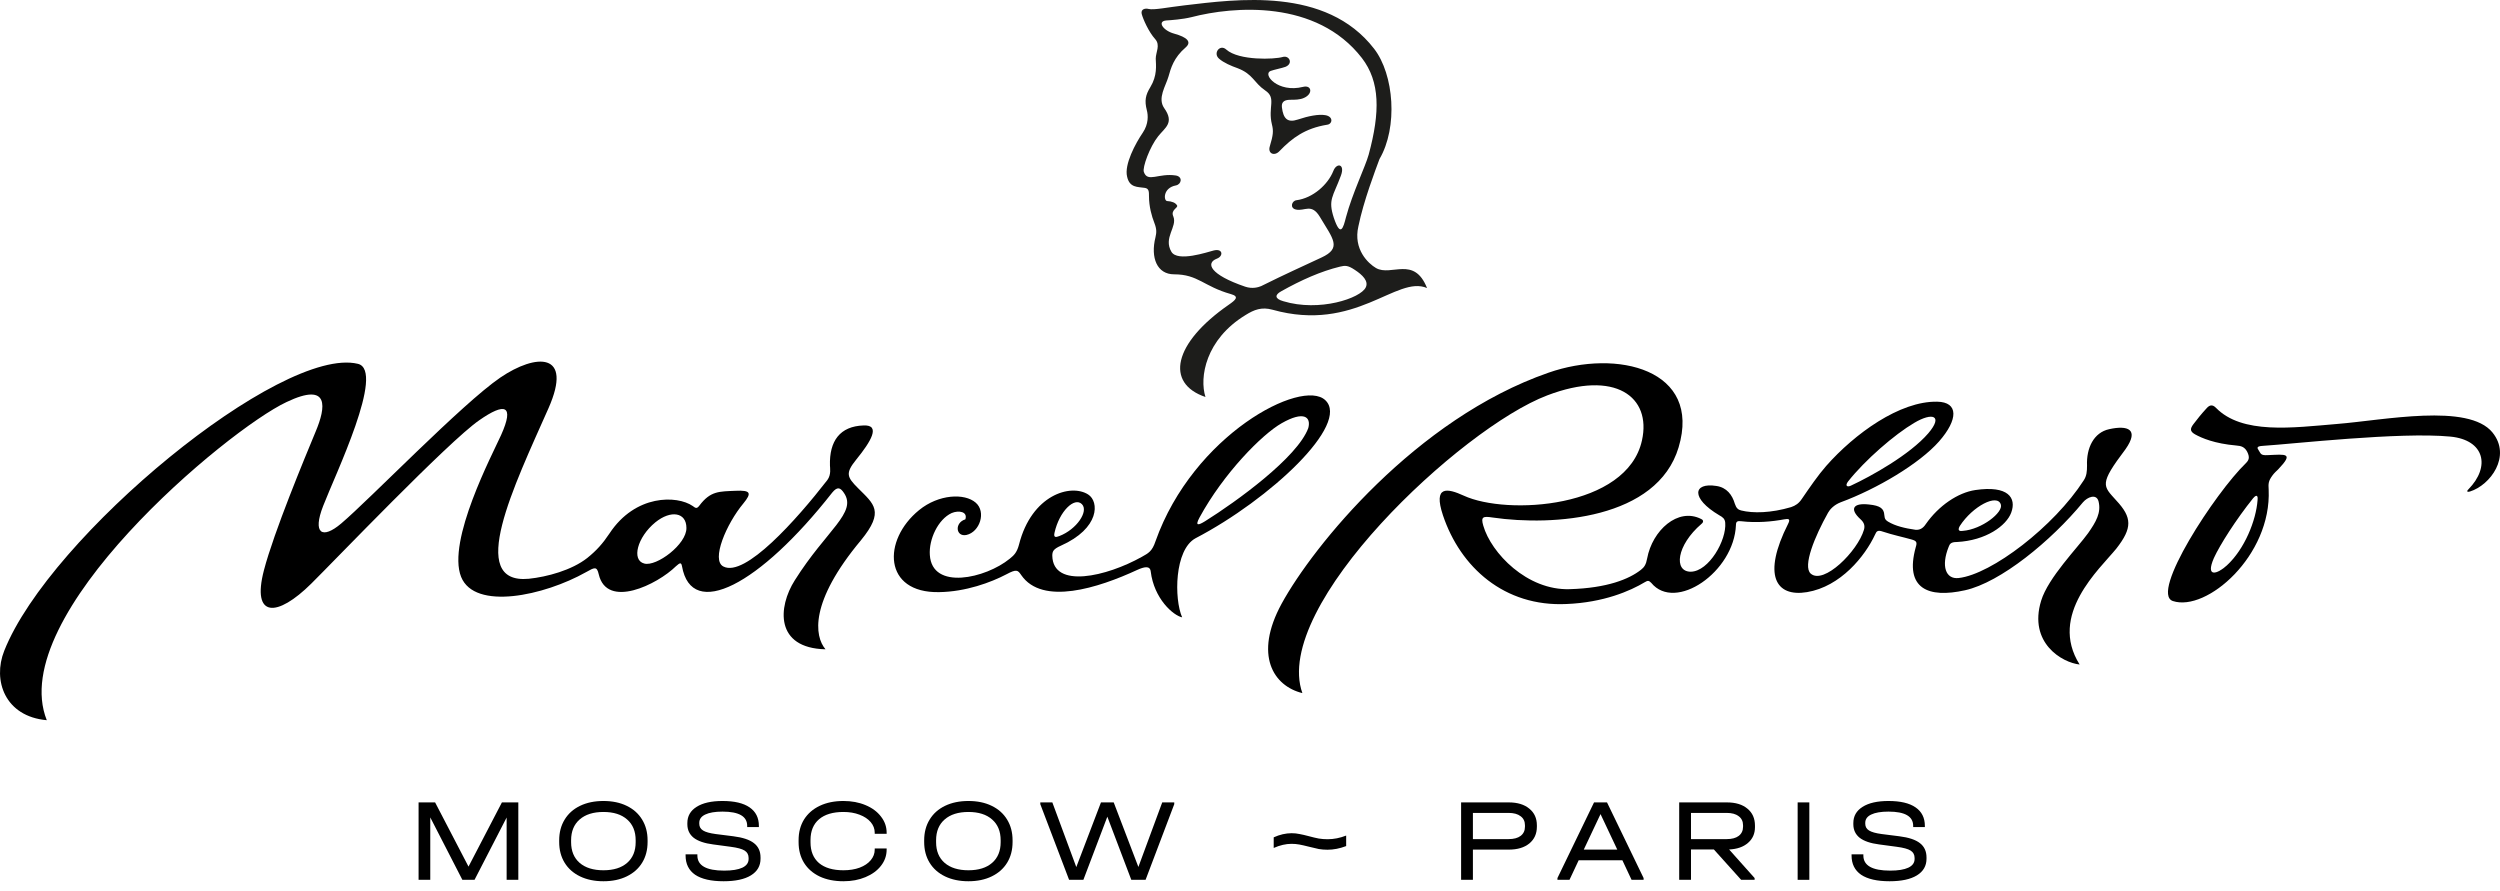 <svg width="233" height="83" viewBox="0 0 233 83" fill="none" xmlns="http://www.w3.org/2000/svg">
    <path d="M48.307 82H47.218V76.192L44.226 82H43.093L40.101 76.181V82H39.012V74.784H40.552L43.665 80.768L46.778 74.784H48.307V82Z" fill="black"/>
    <path d="M56.241 82.132C55.412 82.132 54.686 81.981 54.063 81.681C53.44 81.38 52.959 80.955 52.622 80.405C52.285 79.855 52.116 79.21 52.116 78.469V78.326C52.116 77.585 52.285 76.94 52.622 76.39C52.959 75.832 53.44 75.403 54.063 75.103C54.686 74.802 55.412 74.652 56.241 74.652C57.07 74.652 57.792 74.802 58.408 75.103C59.031 75.403 59.512 75.832 59.849 76.39C60.186 76.94 60.355 77.585 60.355 78.326V78.469C60.355 79.21 60.186 79.855 59.849 80.405C59.512 80.955 59.031 81.38 58.408 81.681C57.792 81.981 57.07 82.132 56.241 82.132ZM56.241 81.109C57.187 81.109 57.924 80.878 58.452 80.416C58.98 79.954 59.244 79.312 59.244 78.491V78.315C59.244 77.486 58.98 76.841 58.452 76.379C57.924 75.909 57.187 75.675 56.241 75.675C55.295 75.675 54.554 75.909 54.019 76.379C53.491 76.841 53.227 77.486 53.227 78.315V78.491C53.227 79.312 53.491 79.954 54.019 80.416C54.554 80.878 55.295 81.109 56.241 81.109Z" fill="black"/>
    <path d="M67.439 82.132C66.272 82.132 65.389 81.93 64.787 81.527C64.194 81.116 63.897 80.519 63.897 79.734V79.624H64.996V79.734C64.996 80.672 65.829 81.142 67.493 81.142C68.234 81.142 68.799 81.05 69.188 80.867C69.576 80.683 69.77 80.412 69.77 80.053V79.965C69.77 79.657 69.646 79.426 69.397 79.272C69.154 79.118 68.722 79.001 68.099 78.92L66.46 78.7C65.66 78.597 65.059 78.392 64.656 78.084C64.26 77.769 64.061 77.347 64.061 76.819V76.709C64.061 76.064 64.347 75.561 64.919 75.202C65.492 74.835 66.298 74.652 67.34 74.652C68.447 74.652 69.287 74.85 69.859 75.246C70.438 75.642 70.728 76.218 70.728 76.973V77.083H69.638V76.973C69.638 76.085 68.872 75.642 67.34 75.642C66.635 75.642 66.097 75.734 65.722 75.917C65.356 76.093 65.172 76.35 65.172 76.687V76.775C65.172 77.046 65.29 77.255 65.525 77.402C65.759 77.549 66.151 77.659 66.701 77.732L68.352 77.941C69.224 78.051 69.862 78.263 70.266 78.579C70.676 78.894 70.882 79.341 70.882 79.921V80.031C70.882 80.698 70.585 81.215 69.99 81.582C69.397 81.948 68.546 82.132 67.439 82.132Z" fill="black"/>
    <path d="M78.609 82.132C77.766 82.132 77.028 81.985 76.398 81.692C75.767 81.391 75.279 80.966 74.935 80.416C74.597 79.866 74.429 79.224 74.429 78.491V78.304C74.429 77.57 74.597 76.929 74.935 76.379C75.279 75.829 75.767 75.403 76.398 75.103C77.028 74.802 77.766 74.652 78.609 74.652C79.371 74.652 80.057 74.78 80.666 75.037C81.282 75.293 81.762 75.649 82.107 76.104C82.459 76.551 82.635 77.053 82.635 77.611V77.71H81.524V77.611C81.524 77.244 81.399 76.914 81.15 76.621C80.9 76.328 80.552 76.097 80.105 75.928C79.665 75.759 79.166 75.675 78.609 75.675C77.626 75.675 76.867 75.902 76.332 76.357C75.804 76.811 75.54 77.457 75.54 78.293V78.502C75.54 79.338 75.804 79.983 76.332 80.438C76.867 80.885 77.626 81.109 78.609 81.109C79.174 81.109 79.676 81.028 80.116 80.867C80.563 80.698 80.908 80.467 81.15 80.174C81.399 79.88 81.524 79.55 81.524 79.184V79.074H82.635V79.184C82.635 79.741 82.459 80.243 82.107 80.691C81.762 81.138 81.282 81.49 80.666 81.747C80.057 82.004 79.371 82.132 78.609 82.132Z" fill="black"/>
    <path d="M90.258 82.132C89.429 82.132 88.703 81.981 88.08 81.681C87.457 81.38 86.976 80.955 86.639 80.405C86.302 79.855 86.133 79.21 86.133 78.469V78.326C86.133 77.585 86.302 76.94 86.639 76.39C86.976 75.832 87.457 75.403 88.08 75.103C88.703 74.802 89.429 74.652 90.258 74.652C91.087 74.652 91.809 74.802 92.425 75.103C93.048 75.403 93.529 75.832 93.866 76.39C94.203 76.94 94.372 77.585 94.372 78.326V78.469C94.372 79.21 94.203 79.855 93.866 80.405C93.529 80.955 93.048 81.38 92.425 81.681C91.809 81.981 91.087 82.132 90.258 82.132ZM90.258 81.109C91.204 81.109 91.941 80.878 92.469 80.416C92.997 79.954 93.261 79.312 93.261 78.491V78.315C93.261 77.486 92.997 76.841 92.469 76.379C91.941 75.909 91.204 75.675 90.258 75.675C89.312 75.675 88.571 75.909 88.036 76.379C87.508 76.841 87.244 77.486 87.244 78.315V78.491C87.244 79.312 87.508 79.954 88.036 80.416C88.571 80.878 89.312 81.109 90.258 81.109Z" fill="black"/>
    <path d="M109.441 74.784V74.949L106.768 82H105.437L103.204 76.115L100.971 82H99.64L96.956 74.949V74.784H98.078L100.311 80.812L102.61 74.784H103.798L106.097 80.801L108.319 74.784H109.441Z" fill="black"/>
    <path d="M123.725 79.195C123.439 79.195 123.168 79.173 122.911 79.129C122.655 79.078 122.343 79.004 121.976 78.909C121.632 78.821 121.342 78.755 121.107 78.711C120.873 78.667 120.627 78.645 120.37 78.645C119.842 78.645 119.289 78.773 118.709 79.03V78.04C119.274 77.783 119.831 77.655 120.381 77.655C120.638 77.655 120.884 77.68 121.118 77.732C121.36 77.776 121.646 77.842 121.976 77.93C122.328 78.025 122.636 78.099 122.9 78.15C123.164 78.194 123.443 78.216 123.736 78.216C124.308 78.216 124.884 78.102 125.463 77.875V78.854C124.869 79.081 124.29 79.195 123.725 79.195Z" fill="black"/>
    <path d="M140.619 74.784C141.426 74.784 142.064 74.978 142.533 75.367C143.003 75.748 143.237 76.265 143.237 76.918V77.05C143.237 77.703 143.003 78.223 142.533 78.612C142.064 78.993 141.426 79.184 140.619 79.184H137.275V82H136.175V74.784H140.619ZM140.597 78.205C141.081 78.205 141.455 78.106 141.719 77.908C141.991 77.703 142.126 77.416 142.126 77.05V76.918C142.126 76.551 141.991 76.269 141.719 76.071C141.455 75.865 141.081 75.763 140.597 75.763H137.275V78.205H140.597Z" fill="black"/>
    <path d="M153.184 81.835V82H152.062L151.204 80.174H147.134L146.276 82H145.154V81.835L148.564 74.784H149.774L153.184 81.835ZM150.731 79.184L149.169 75.873L147.607 79.184H150.731Z" fill="black"/>
    <path d="M163.563 77.094C163.563 77.695 163.346 78.183 162.914 78.557C162.488 78.931 161.902 79.136 161.154 79.173L163.53 81.835V82H162.276L159.735 79.173H157.601V82H156.501V74.784H160.945C161.759 74.784 162.397 74.978 162.859 75.367C163.328 75.748 163.563 76.276 163.563 76.951V77.094ZM162.452 76.918C162.452 76.551 162.316 76.269 162.045 76.071C161.781 75.865 161.407 75.763 160.923 75.763H157.601V78.205H160.923C161.407 78.205 161.781 78.106 162.045 77.908C162.316 77.703 162.452 77.416 162.452 77.05V76.918Z" fill="black"/>
    <path d="M168.63 74.784V82H167.541V74.784H168.63Z" fill="black"/>
    <path d="M176.108 82.132C174.942 82.132 174.058 81.93 173.457 81.527C172.863 81.116 172.566 80.519 172.566 79.734V79.624H173.666V79.734C173.666 80.672 174.498 81.142 176.163 81.142C176.904 81.142 177.468 81.05 177.857 80.867C178.246 80.683 178.44 80.412 178.44 80.053V79.965C178.44 79.657 178.315 79.426 178.066 79.272C177.824 79.118 177.391 79.001 176.768 78.92L175.129 78.7C174.33 78.597 173.728 78.392 173.325 78.084C172.929 77.769 172.731 77.347 172.731 76.819V76.709C172.731 76.064 173.017 75.561 173.589 75.202C174.161 74.835 174.968 74.652 176.009 74.652C177.116 74.652 177.956 74.85 178.528 75.246C179.107 75.642 179.397 76.218 179.397 76.973V77.083H178.308V76.973C178.308 76.085 177.542 75.642 176.009 75.642C175.305 75.642 174.766 75.734 174.392 75.917C174.025 76.093 173.842 76.35 173.842 76.687V76.775C173.842 77.046 173.959 77.255 174.194 77.402C174.429 77.549 174.821 77.659 175.371 77.732L177.021 77.941C177.894 78.051 178.532 78.263 178.935 78.579C179.346 78.894 179.551 79.341 179.551 79.921V80.031C179.551 80.698 179.254 81.215 178.66 81.582C178.066 81.948 177.215 82.132 176.108 82.132Z" fill="black"/>
    <path d="M79.972 45.499C78.938 44.461 78.766 44.115 79.8 42.835C81.179 41.14 82.11 39.583 80.49 39.652C78.283 39.721 77.283 41.105 77.352 43.389C77.352 43.596 77.49 44.219 77.111 44.738C74.215 48.474 69.422 53.837 67.422 52.799C66.25 52.211 67.698 48.82 69.284 46.917C70.077 45.949 69.974 45.672 68.56 45.741C67.043 45.81 66.215 45.741 65.181 47.125C64.94 47.437 64.836 47.367 64.56 47.16C63.112 46.156 59.216 46.053 56.803 49.72C56.182 50.654 55.596 51.311 54.734 52.003C53.286 53.145 50.976 53.768 49.286 53.941C43.425 54.494 47.907 45.291 51.114 38.06C53.458 32.767 49.941 32.94 46.631 35.189C43.08 37.611 34.426 46.572 31.805 48.786C30.012 50.308 29.116 49.72 30.116 47.16C31.219 44.288 35.943 34.531 33.357 33.909C26.22 32.179 4.636 49.962 0.395 60.653C-0.708 63.421 0.464 66.777 4.36 67.123C0.464 57.366 21.186 40.067 26.703 37.472C30.771 35.535 30.357 37.991 29.426 40.206C28.392 42.697 25.53 49.581 24.599 53.145C23.427 57.643 25.84 57.539 29.013 54.391C31.116 52.315 41.804 41.14 44.666 39.168C47.045 37.507 47.976 37.715 46.7 40.551C45.907 42.316 41.632 50.412 42.977 53.768C44.252 56.916 50.7 55.532 54.63 53.318C55.423 52.868 55.63 52.765 55.803 53.526C56.561 56.778 61.25 54.494 63.009 52.764C63.388 52.419 63.492 52.419 63.56 52.764C64.457 57.85 70.801 54.529 77.559 45.914C78.042 45.326 78.317 45.43 78.662 45.949C79.903 47.782 77.042 49.374 74.077 54.079C72.491 56.57 72.215 60.411 76.938 60.514C75.904 59.303 75.421 56.12 80.248 50.343C82.455 47.644 81.455 46.987 79.972 45.499ZM60.044 52.522C58.837 52.211 59.389 50.066 61.078 48.682C62.526 47.506 63.974 47.748 63.974 49.201C64.009 50.723 61.181 52.834 60.044 52.522Z" fill="black"/>
    <path d="M123.519 37.299C121.347 35.223 111.21 40.516 107.693 50.446C107.383 51.38 107.038 51.553 106.418 51.899C103.142 53.733 98.143 54.909 98.074 51.795C98.074 51.38 98.177 51.172 98.867 50.861C102.521 49.235 102.452 46.744 101.418 46.087C99.798 45.048 96.143 46.121 94.971 50.757C94.798 51.414 94.557 51.726 94.109 52.072C91.867 53.906 86.868 55.047 86.661 51.726C86.558 50.273 87.42 48.404 88.695 47.816C89.35 47.54 90.212 47.678 89.971 48.404C88.937 48.716 89.075 50.065 90.075 49.858C91.316 49.581 91.936 47.712 90.936 46.848C89.902 45.948 87.489 46.052 85.661 47.54C82.213 50.342 82.317 55.289 87.523 55.186C90.006 55.151 92.35 54.286 93.798 53.525C94.764 53.006 94.867 53.144 95.177 53.594C97.143 56.466 102.349 54.805 106.004 53.11C106.624 52.833 107.176 52.695 107.245 53.248C107.555 55.809 109.348 57.365 110.176 57.538C109.417 55.809 109.452 51.242 111.417 50.169C118.382 46.536 125.864 39.513 123.519 37.299ZM98.281 49.65C98.729 47.643 100.142 46.294 100.832 46.986C101.487 47.643 100.349 49.339 98.729 49.961C98.384 50.1 98.177 50.1 98.281 49.65ZM112.313 48.578C111.693 48.958 111.348 49.062 111.796 48.231C114.037 44.114 117.623 40.482 119.451 39.444C121.519 38.267 122.209 38.855 121.933 39.893C120.933 42.627 115.244 46.744 112.313 48.578Z" fill="black"/>
    <path d="M196.58 39.998C195.132 40.309 194.442 41.762 194.511 43.389C194.511 43.942 194.477 44.357 194.201 44.773C191.443 49.063 185.616 53.526 182.547 53.872C181.34 54.01 180.892 52.765 181.616 50.965C181.719 50.689 181.823 50.516 182.375 50.516C185.098 50.377 186.995 48.993 187.443 47.782C187.96 46.399 187.167 45.222 184.099 45.672C182.478 45.914 180.685 47.125 179.478 48.855C179.203 49.27 178.892 49.409 178.513 49.374C177.548 49.236 176.651 49.028 175.962 48.613C175.755 48.474 175.651 48.405 175.617 47.99C175.582 47.402 175.237 47.125 174.203 47.021C172.755 46.848 172.307 47.402 173.41 48.405C173.755 48.717 173.824 49.028 173.72 49.374C173.134 51.381 169.962 54.529 168.755 53.457C167.997 52.765 169.135 49.997 170.376 47.782C170.548 47.471 170.928 47.056 171.548 46.814C174.927 45.568 178.892 43.216 180.72 41.14C182.513 39.098 182.547 37.472 180.547 37.438C177.065 37.368 172.858 40.413 170.204 43.423C169.445 44.288 168.686 45.395 167.928 46.502C167.652 46.917 167.342 47.125 166.928 47.264C165.066 47.817 163.377 47.852 162.273 47.575C161.998 47.506 161.825 47.367 161.687 46.952C161.446 46.122 160.929 45.43 159.963 45.291C157.791 44.946 157.55 46.433 160.239 48.025C160.549 48.198 160.756 48.336 160.791 48.717C160.929 50.343 159.274 53.249 157.584 53.284C155.964 53.284 156.24 50.827 158.584 48.82C158.688 48.751 158.86 48.509 158.55 48.371C156.377 47.264 153.998 49.443 153.516 52.038C153.412 52.626 153.24 52.868 152.93 53.111C151.826 53.975 149.792 54.806 146.31 54.91C142.31 55.048 138.966 51.519 138.242 48.993C138 48.163 138.207 48.094 139.104 48.232C144.793 49.063 154.447 48.371 156.446 41.693C158.619 34.428 150.723 32.49 144.31 34.739C131.966 39.029 122.381 50.896 119.45 56.259C116.83 61.068 118.692 63.94 121.381 64.597C118.485 56.467 136.173 39.894 144.206 36.849C150.551 34.428 153.929 36.988 153.033 41.036C151.654 47.367 140.448 48.059 136.414 46.191C134.897 45.499 133.552 45.222 134.483 48.025C136.104 52.868 140.207 56.57 145.999 56.294C149.447 56.155 151.93 55.083 153.309 54.252C153.585 54.079 153.688 54.114 153.895 54.322C156.136 57.055 161.618 53.318 161.791 48.924C161.791 48.578 161.963 48.544 162.273 48.578C163.721 48.751 165.17 48.613 166.273 48.405C166.687 48.336 166.894 48.336 166.652 48.82C164.239 53.595 165.48 55.671 168.411 55.187C171.548 54.667 173.824 51.831 174.755 49.824C174.893 49.512 174.996 49.374 175.479 49.547C176.41 49.858 177.41 50.066 178.134 50.273C178.651 50.412 178.685 50.55 178.547 51C177.479 54.875 179.72 55.775 183.133 55.014C186.443 54.287 191.167 50.412 194.132 46.814C194.546 46.329 195.373 45.983 195.58 46.71C195.856 47.782 195.339 48.647 194.615 49.685C193.649 51.035 190.891 53.837 190.236 55.982C189.029 59.926 192.201 61.76 193.822 61.933C190.891 57.297 195.683 53.041 197.235 51.139C198.752 49.201 198.718 48.232 197.235 46.641C195.994 45.257 195.615 45.153 198.097 41.866C199.407 39.998 198.304 39.617 196.58 39.998ZM182.65 49.028C183.857 47.16 186.167 45.983 186.478 47.021C186.719 47.748 184.719 49.339 182.926 49.478C182.719 49.512 182.375 49.512 182.65 49.028ZM172.238 44.876C173.824 42.87 176.582 40.482 178.41 39.41C180.099 38.406 181.133 38.718 179.72 40.379C177.996 42.385 174.375 44.392 172.514 45.257C172.169 45.43 171.927 45.291 172.238 44.876Z" fill="black"/>
    <path d="M232.3 40.309C230.059 37.541 222.163 39.167 217.819 39.513C213.681 39.859 208.957 40.517 206.509 37.991C206.165 37.645 205.889 37.783 205.648 38.06C205.199 38.544 204.751 39.098 204.441 39.513C204.096 39.963 204.096 40.205 204.579 40.482C205.199 40.828 206.406 41.347 208.406 41.52C208.889 41.554 209.199 41.658 209.44 42.108C209.716 42.662 209.578 42.904 209.302 43.181C206.475 45.914 200.338 55.29 202.51 56.016C205.648 57.054 211.716 51.795 211.44 45.637C211.405 45.083 211.405 44.841 211.785 44.322C211.957 44.08 212.164 43.907 212.336 43.734C213.819 42.177 213.026 42.35 211.337 42.419C210.681 42.454 210.716 42.281 210.509 41.97C210.371 41.762 210.268 41.589 210.888 41.554C213.647 41.382 223.68 40.24 228.369 40.69C231.576 41.001 232.127 43.492 230.059 45.602C229.852 45.81 229.955 45.879 230.197 45.81C232.093 45.222 234.093 42.523 232.3 40.309ZM210.406 46.606C210.268 48.509 209.199 51.173 207.544 52.695C206.682 53.491 205.51 53.906 206.337 52.003C206.889 50.792 208.406 48.405 209.992 46.433C210.406 45.948 210.44 46.364 210.406 46.606Z" fill="black"/>
    <path fill-rule="evenodd" clip-rule="evenodd" d="M123.505 10.731C122.901 10.629 121.944 10.808 120.962 11.14C119.98 11.473 119.602 11.038 119.476 10.015C119.426 9.606 119.577 9.299 120.257 9.299C120.685 9.299 121.163 9.299 121.541 9.12C122.397 8.736 122.246 7.892 121.44 8.097C119.098 8.685 117.637 6.92 118.418 6.613C118.771 6.485 119.451 6.357 119.803 6.229C120.559 5.922 120.156 5.13 119.551 5.309C118.796 5.539 115.472 5.667 114.288 4.618C113.709 4.081 113.029 4.951 113.608 5.462C114.036 5.846 114.766 6.153 115.346 6.357C116.806 6.92 116.832 7.687 117.915 8.429C118.997 9.145 118.141 9.964 118.544 11.601C118.695 12.189 118.67 12.573 118.343 13.647C118.141 14.312 118.771 14.594 119.249 14.082C120.433 12.854 121.642 11.959 123.682 11.626C124.185 11.575 124.311 10.859 123.505 10.731V10.731ZM119.602 28.073C118.796 27.843 118.796 27.485 119.4 27.152C121.264 26.104 123.103 25.285 124.891 24.85C125.344 24.748 125.596 24.697 126.276 25.157C126.981 25.618 127.585 26.206 127.283 26.794C126.805 27.792 122.977 29.096 119.602 28.073ZM116.051 26.718C112.752 25.592 112.349 24.518 113.407 24.109C114.036 23.878 113.986 23.137 113.129 23.341C112.525 23.495 109.755 24.441 109.176 23.469C108.395 22.139 109.755 21.142 109.352 20.169C109.075 19.556 109.83 19.377 109.704 19.146C109.553 18.891 109.226 18.763 108.773 18.737C108.445 18.712 108.37 17.509 109.604 17.279C110.107 17.177 110.258 16.486 109.604 16.358C107.967 16.103 106.959 17.049 106.607 16.026C106.456 15.617 107.161 13.673 107.941 12.701C108.596 11.882 109.478 11.447 108.496 10.066C107.866 9.145 108.647 8.02 108.898 7.15C109.125 6.357 109.377 5.385 110.51 4.413C111.09 3.902 110.636 3.467 109.427 3.134C108.395 2.853 107.816 1.983 108.697 1.907C109.125 1.881 110.208 1.804 111.039 1.6C114.968 0.577 122.7 -0.063 126.931 5.411C128.618 7.611 128.643 10.424 127.56 14.414C127.258 15.514 126.049 17.995 125.445 20.246C125.193 21.244 124.941 22.165 124.311 20.297C123.757 18.584 124.236 18.354 124.966 16.384C125.394 15.258 124.563 15.131 124.261 15.949C123.757 17.203 122.372 18.456 120.836 18.66C120.383 18.712 120.181 19.402 120.786 19.53C121.591 19.709 122.221 18.916 123.002 20.195C124.236 22.267 125.092 23.111 123.153 24.006C121.239 24.901 119.854 25.515 117.537 26.666C117.285 26.769 116.731 26.948 116.051 26.718L116.051 26.718ZM128.24 24.978C129.65 25.797 131.791 23.802 133 26.846C130.154 25.618 126.351 31.04 118.594 28.866C117.587 28.585 116.882 28.866 116.101 29.352C112.349 31.629 111.77 35.184 112.349 37C108.571 35.721 109.352 31.987 114.515 28.406C115.144 27.971 115.547 27.638 114.716 27.408C112.172 26.692 111.669 25.567 109.427 25.567C107.841 25.567 107.211 24.032 107.69 22.113C107.79 21.679 107.816 21.372 107.589 20.783C107.337 20.144 107.085 19.249 107.085 18.277C107.085 17.867 107.085 17.561 106.682 17.509C106.027 17.407 105.272 17.509 105.045 16.461C104.768 15.335 105.826 13.366 106.506 12.368C107.06 11.55 107.01 10.731 106.884 10.271C106.657 9.376 106.758 8.864 107.211 8.122C107.866 7.048 107.74 6.102 107.715 5.462C107.715 4.874 108.168 4.209 107.664 3.646C107.06 2.981 106.531 1.779 106.405 1.293C106.304 0.832 106.758 0.756 107.035 0.832C107.539 0.96 108.823 0.679 110.384 0.5C115.195 -0.063 123.581 -1.265 128.064 4.541C129.928 6.946 130.305 11.857 128.568 14.824C128.19 15.847 127.082 18.737 126.603 21.09C126.099 23.239 127.535 24.569 128.24 24.978V24.978Z" fill="#1D1D1B"/>
</svg>